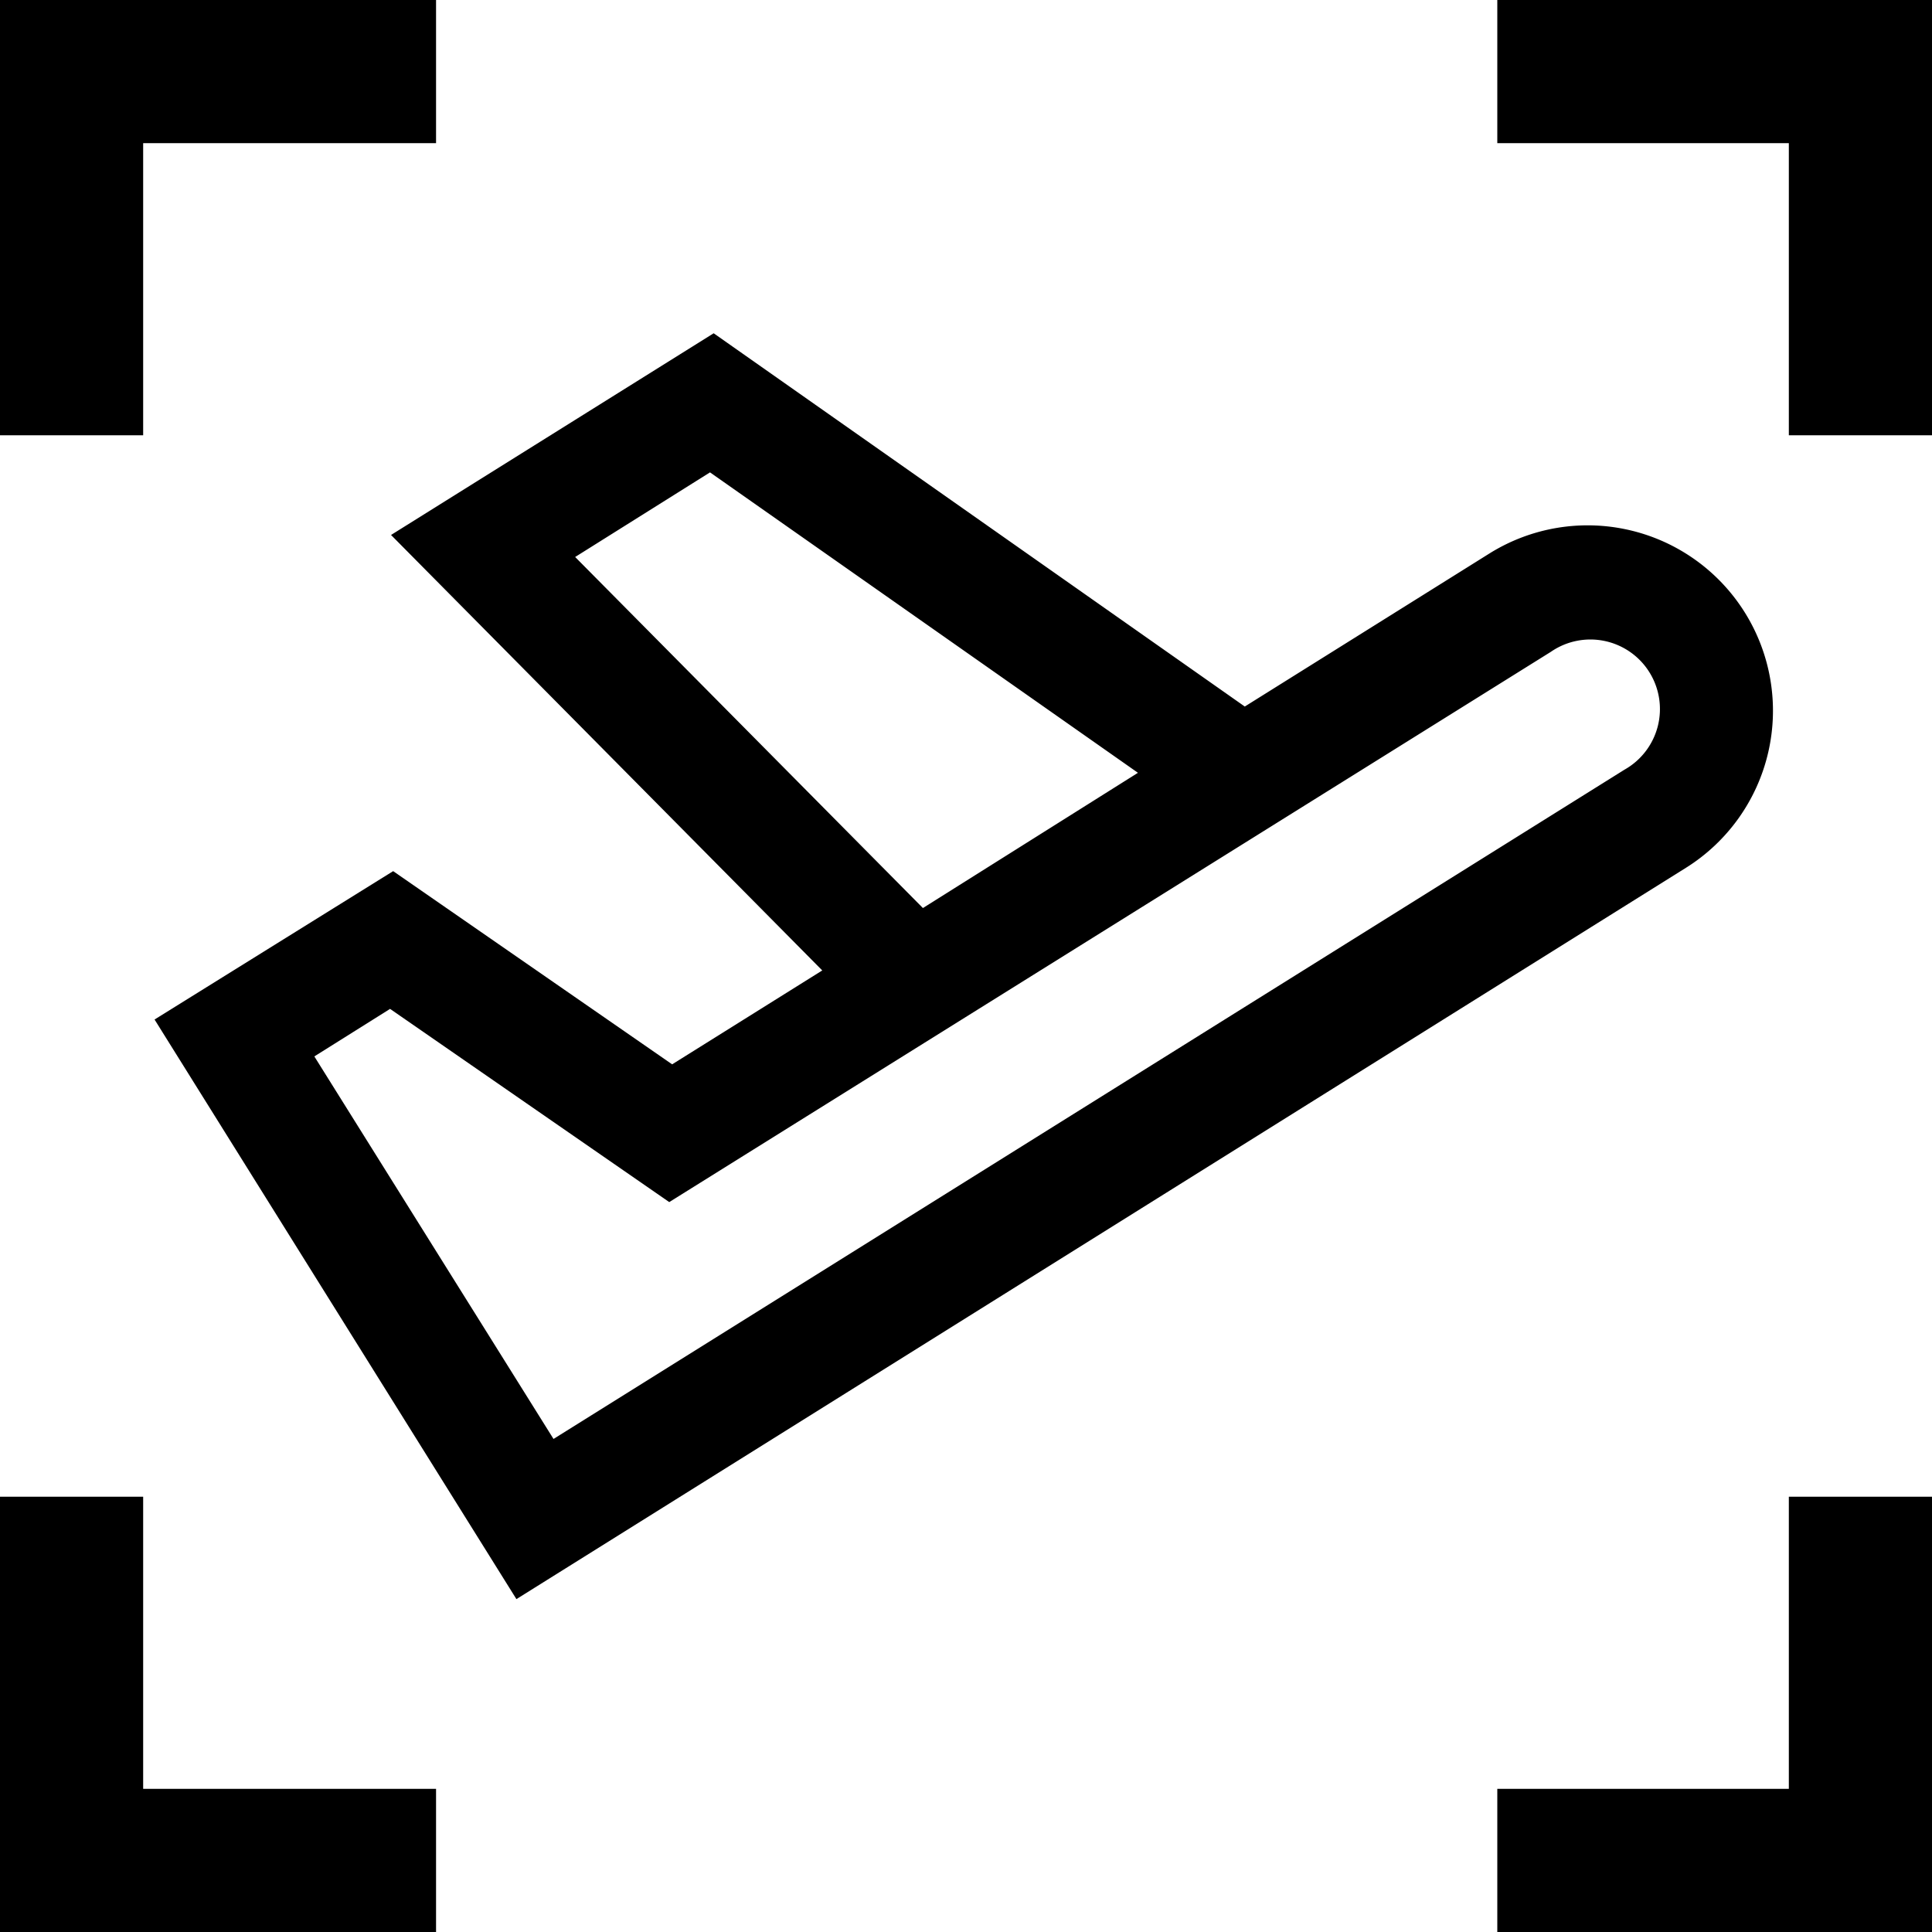 <svg id="Layer_1" data-name="Layer 1" xmlns="http://www.w3.org/2000/svg" viewBox="0 0 100 100"><title>a</title><polygon points="22.57 0 0 0 0 22.53 7.41 22.53 7.41 7.41 22.57 7.41 22.57 0"/><polygon points="77.5 0 77.5 7.41 92.59 7.41 92.59 22.53 100 22.53 100 0 77.5 0"/><polygon points="22.57 92.59 7.41 92.59 7.41 77.47 0 77.47 0 100 22.57 100 22.57 92.59"/><polygon points="92.59 77.47 92.59 92.59 77.5 92.59 77.5 100 100 100 100 77.47 92.59 77.47"/><path d="M87.26,44.92A9.59,9.59,0,0,0,77.09,28.65L64.43,36.57,36.94,17.25,20.24,27.69,42.56,50.23l-7.77,4.86-14.44-10L8,52.77l18.73,30ZM36.75,24.45,58.9,40,47.77,47l-18-18.17ZM84.08,39.84,28.65,74.48,16.27,54.68l3.92-2.46,14.45,10L80.27,33.74a3.6,3.6,0,1,1,3.81,6.1Z"/></svg>